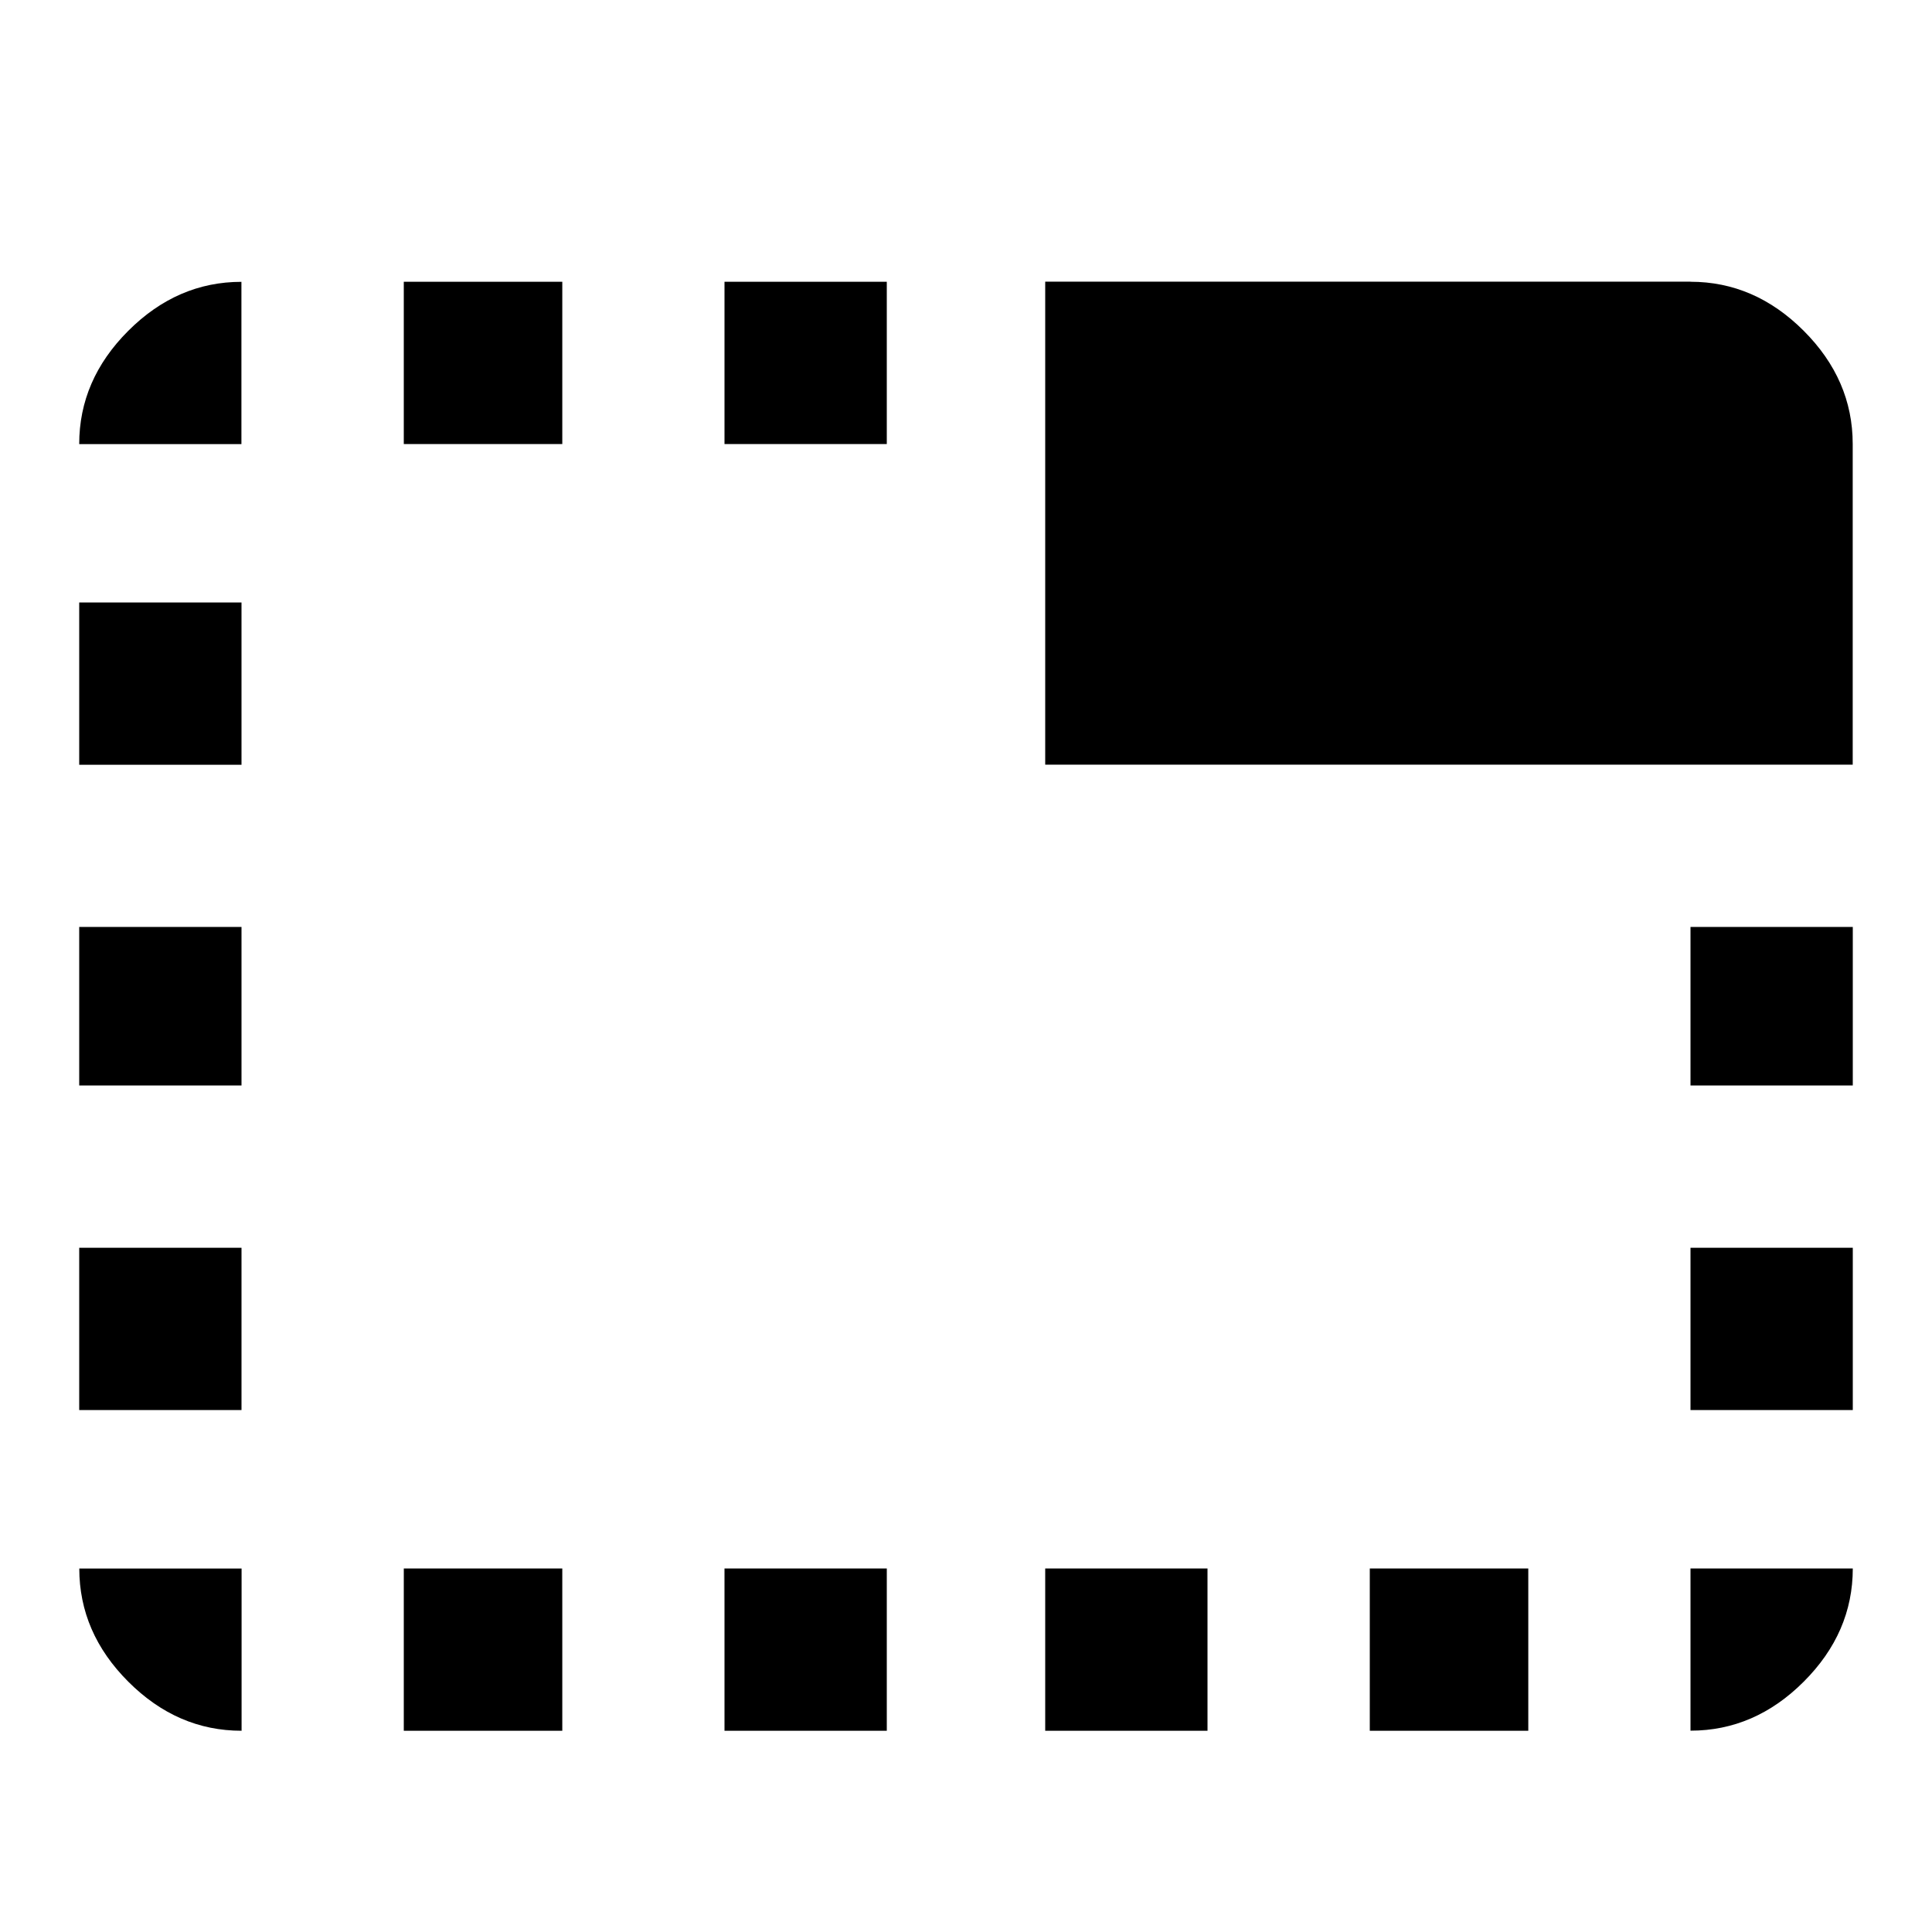 <?xml version="1.0" encoding="utf-8"?>
<!-- Generated by IcoMoon.io -->
<!DOCTYPE svg PUBLIC "-//W3C//DTD SVG 1.1//EN" "http://www.w3.org/Graphics/SVG/1.1/DTD/svg11.dtd">
<svg version="1.1" xmlns="http://www.w3.org/2000/svg" xmlns:xlink="http://www.w3.org/1999/xlink" width="24" height="24" viewBox="0 0 24 24">
<path d="M17.016 21.5v-2.016h1.969v2.016h-1.969zM12.984 21.5v-2.016h2.016v2.016h-2.016zM21 13.484v-1.969h2.016v1.969h-2.016zM21 21.5v-2.016h2.016q0 0.797-0.609 1.406t-1.406 0.609zM5.016 5.516v-2.016h1.969v2.016h-1.969zM5.016 21.5v-2.016h1.969v2.016h-1.969zM9 5.516v-2.016h2.016v2.016h-2.016zM21 17.516v-2.016h2.016v2.016h-2.016zM21 3.5q0.797 0 1.406 0.609t0.609 1.406v3.984h-10.031v-6h8.016zM3 21.5q-0.797 0-1.406-0.609t-0.609-1.406h2.016v2.016zM0.984 17.516v-2.016h2.016v2.016h-2.016zM9 21.5v-2.016h2.016v2.016h-2.016zM0.984 5.516q0-0.797 0.609-1.406t1.406-0.609v2.016h-2.016zM0.984 13.484v-1.969h2.016v1.969h-2.016zM0.984 9.5v-2.016h2.016v2.016h-2.016z"></path>
</svg>

